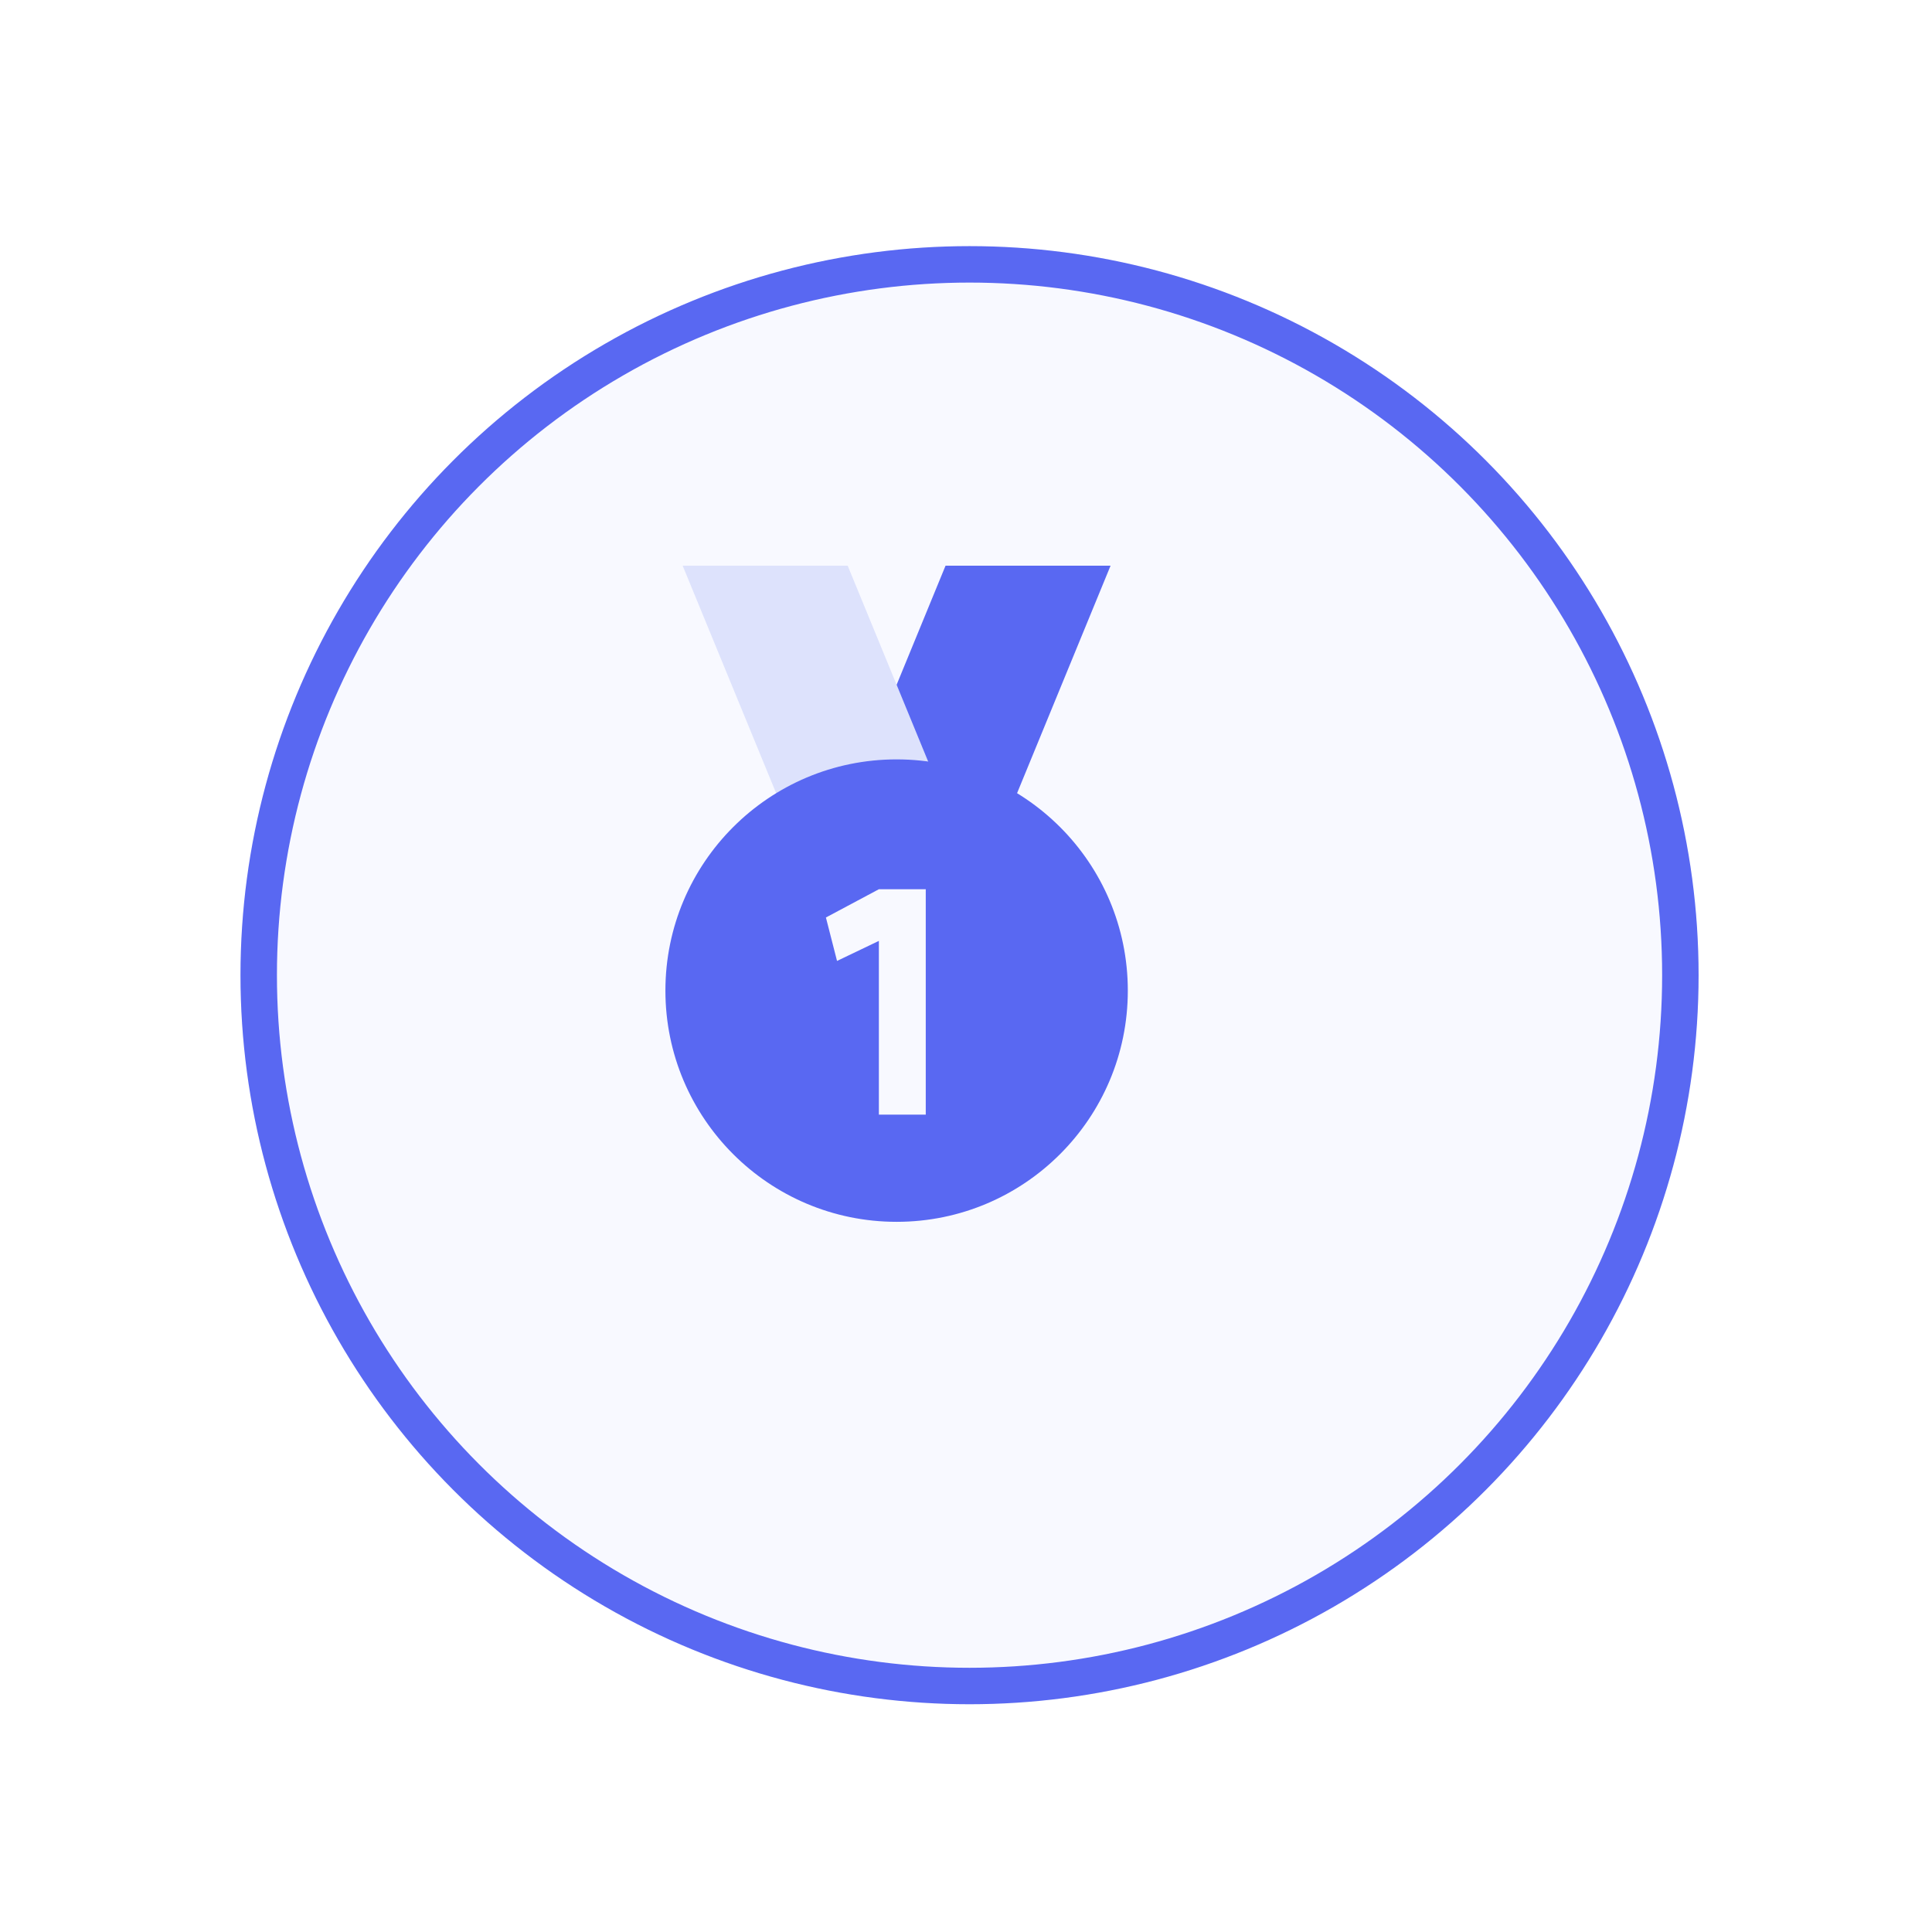 <svg width="53" height="53" viewBox="0 0 53 53" fill="none" xmlns="http://www.w3.org/2000/svg">
<g filter="url(#filter0_d_525_3924)">
<circle cx="24.597" cy="24.752" r="20" fill="#F8F9FF"/>
<circle cx="24.597" cy="24.752" r="19.5" stroke="#5968F2"/>
</g>
<path d="M30.466 15.518H25.939L22.54 23.791H27.066L30.466 15.518Z" fill="#5968F2"/>
<path d="M18.727 15.518H23.254L26.654 23.791H22.127L18.727 15.518Z" fill="#DDE2FC"/>
<path fill-rule="evenodd" clip-rule="evenodd" d="M24.597 33.518C28.1 33.518 30.939 30.678 30.939 27.175C30.939 23.672 28.1 20.832 24.597 20.832C21.094 20.832 18.254 23.672 18.254 27.175C18.254 30.678 21.094 33.518 24.597 33.518ZM25.396 24.394H24.11L22.657 25.169L22.962 26.361L24.11 25.811V30.578H25.396V24.394Z" fill="#5968F2"/>
<defs>
<filter id="filter0_d_525_3924" x="0.597" y="0.752" width="52" height="52" filterUnits="userSpaceOnUse" color-interpolation-filters="sRGB">
<feFlood flood-opacity="0" result="BackgroundImageFix"/>
<feColorMatrix in="SourceAlpha" type="matrix" values="0 0 0 0 0 0 0 0 0 0 0 0 0 0 0 0 0 0 127 0" result="hardAlpha"/>
<feOffset dx="2" dy="2"/>
<feGaussianBlur stdDeviation="3"/>
<feComposite in2="hardAlpha" operator="out"/>
<feColorMatrix type="matrix" values="0 0 0 0 0 0 0 0 0 0 0 0 0 0 0 0 0 0 0.15 0"/>
<feBlend mode="normal" in2="BackgroundImageFix" result="effect1_dropShadow_525_3924"/>
<feBlend mode="normal" in="SourceGraphic" in2="effect1_dropShadow_525_3924" result="shape"/>
</filter>
</defs>
</svg>
